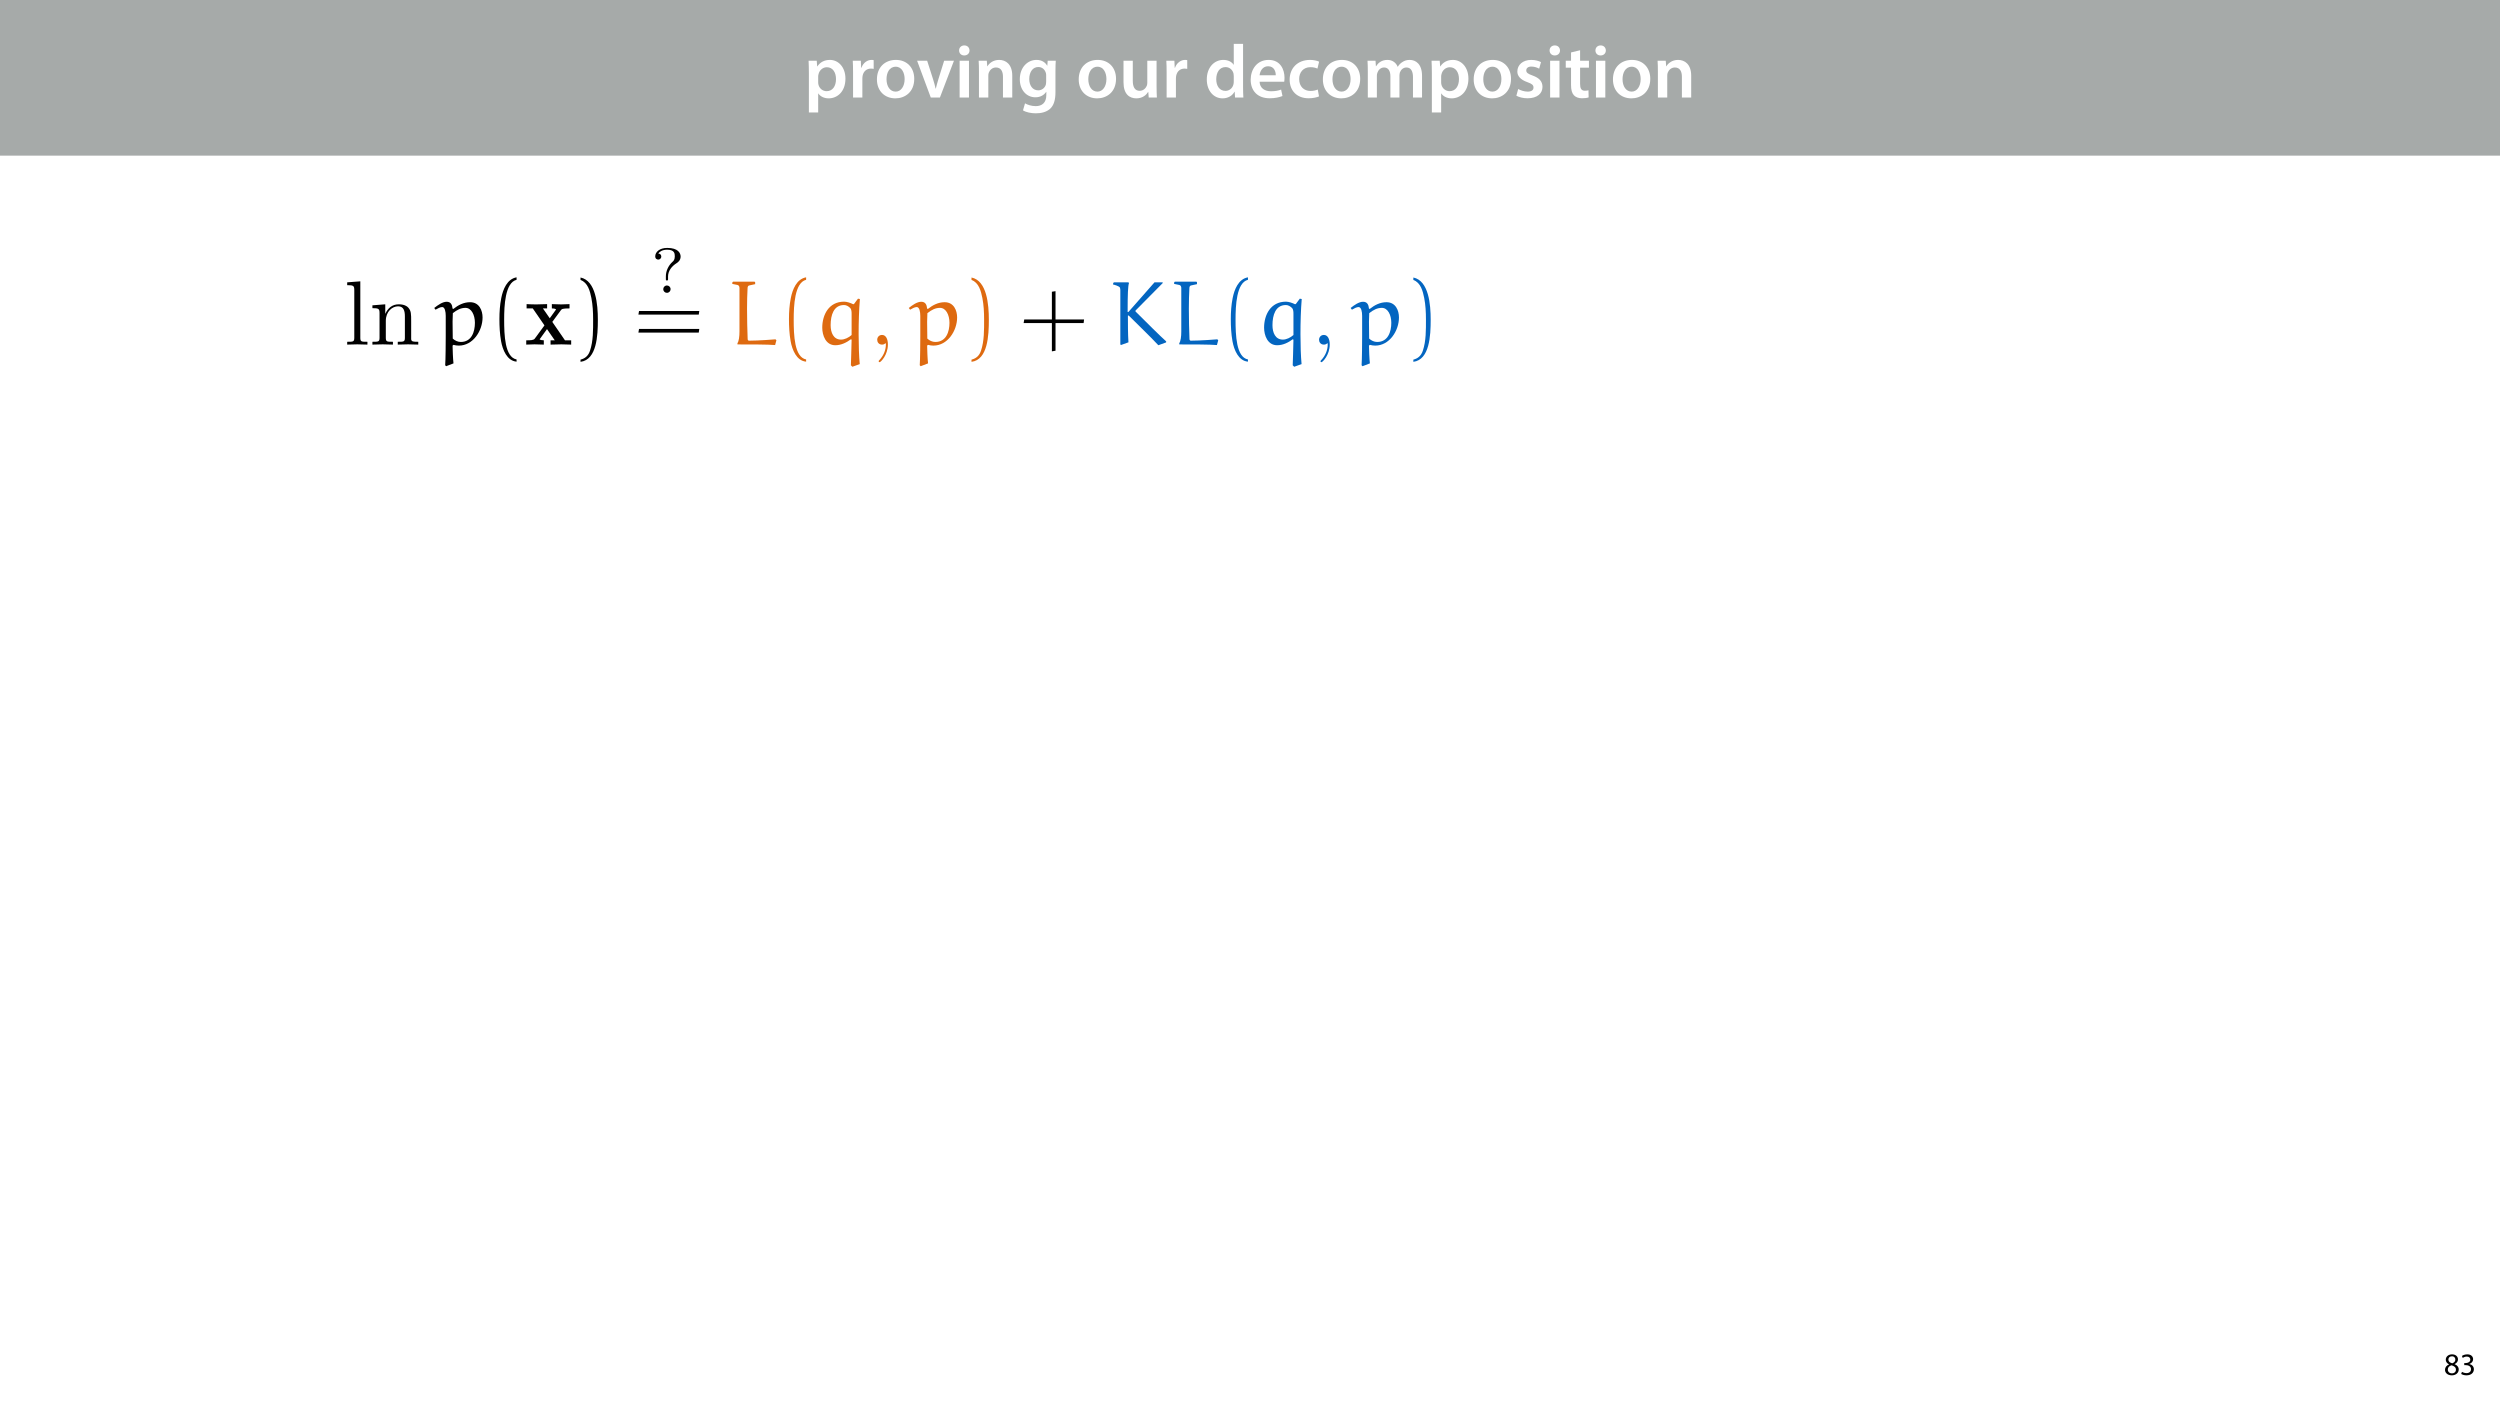 <?xml version="1.0" encoding="UTF-8"?>
<svg xmlns="http://www.w3.org/2000/svg" xmlns:xlink="http://www.w3.org/1999/xlink" width="1920" height="1080" viewBox="0 0 1920 1080">
<defs>
<g>
<g id="glyph-0-0">
<path d="M 3.828 11.484 L 10.969 11.484 L 10.969 -3.125 L 11.078 -3.125 C 12.531 -0.875 15.484 0.641 19.031 0.641 C 25.469 0.641 31.906 -4.297 31.906 -14.5 C 31.906 -23.312 26.5 -28.891 20.016 -28.891 C 15.719 -28.891 12.406 -27.094 10.328 -23.891 L 10.203 -23.891 L 9.859 -28.25 L 3.594 -28.25 C 3.719 -25.578 3.828 -22.562 3.828 -18.844 Z M 10.969 -16.188 C 10.969 -16.766 11.078 -17.406 11.25 -17.984 C 11.953 -21.109 14.672 -23.266 17.625 -23.266 C 22.219 -23.266 24.656 -19.203 24.656 -14.203 C 24.656 -8.641 21.984 -4.875 17.453 -4.875 C 14.438 -4.875 11.891 -6.953 11.188 -9.859 C 11.016 -10.5 10.969 -11.141 10.969 -11.828 Z M 10.969 -16.188 "/>
</g>
<g id="glyph-0-1">
<path d="M 3.828 0 L 10.969 0 L 10.969 -14.609 C 10.969 -15.422 11.078 -16.188 11.188 -16.812 C 11.828 -20.016 14.156 -22.219 17.578 -22.219 C 18.438 -22.219 19.078 -22.094 19.656 -21.984 L 19.656 -28.703 C 19.078 -28.828 18.672 -28.891 17.984 -28.891 C 14.969 -28.891 11.656 -26.859 10.266 -22.859 L 10.031 -22.859 L 9.797 -28.25 L 3.594 -28.25 C 3.766 -25.688 3.828 -22.969 3.828 -19.141 Z M 3.828 0 "/>
</g>
<g id="glyph-0-2">
<path d="M 16.641 -28.891 C 8.125 -28.891 2.031 -23.203 2.031 -13.922 C 2.031 -4.875 8.172 0.641 16.188 0.641 C 23.375 0.641 30.688 -4 30.688 -14.391 C 30.688 -22.969 25.062 -28.891 16.641 -28.891 Z M 16.469 -23.656 C 21.344 -23.656 23.312 -18.625 23.312 -14.203 C 23.312 -8.531 20.469 -4.531 16.406 -4.531 C 12.062 -4.531 9.391 -8.641 9.391 -14.094 C 9.391 -18.797 11.422 -23.656 16.469 -23.656 Z M 16.469 -23.656 "/>
</g>
<g id="glyph-0-3">
<path d="M 0.641 -28.25 L 11.141 0 L 18.156 0 L 28.938 -28.25 L 21.406 -28.25 L 16.938 -13.922 C 16.188 -11.375 15.547 -9.156 15.016 -6.844 L 14.844 -6.844 C 14.328 -9.156 13.75 -11.422 12.938 -13.922 L 8.359 -28.25 Z M 0.641 -28.25 "/>
</g>
<g id="glyph-0-4">
<path d="M 11.016 0 L 11.016 -28.25 L 3.828 -28.25 L 3.828 0 Z M 7.422 -40.016 C 5.047 -40.016 3.422 -38.344 3.422 -36.141 C 3.422 -33.984 4.984 -32.312 7.359 -32.312 C 9.859 -32.312 11.422 -33.984 11.422 -36.141 C 11.375 -38.344 9.859 -40.016 7.422 -40.016 Z M 7.422 -40.016 "/>
</g>
<g id="glyph-0-5">
<path d="M 3.828 0 L 11.016 0 L 11.016 -16.594 C 11.016 -17.406 11.078 -18.266 11.312 -18.906 C 12.062 -21.047 14.031 -23.078 16.875 -23.078 C 20.766 -23.078 22.266 -20.016 22.266 -15.953 L 22.266 0 L 29.406 0 L 29.406 -16.766 C 29.406 -25.688 24.297 -28.891 19.375 -28.891 C 14.672 -28.891 11.594 -26.219 10.375 -24.016 L 10.203 -24.016 L 9.859 -28.25 L 3.594 -28.25 C 3.766 -25.812 3.828 -23.078 3.828 -19.844 Z M 3.828 0 "/>
</g>
<g id="glyph-0-6">
<path d="M 23.438 -28.25 L 23.141 -24.469 L 23.031 -24.469 C 21.688 -26.797 19.141 -28.891 14.844 -28.891 C 8.062 -28.891 2.031 -23.266 2.031 -13.984 C 2.031 -5.969 7.016 -0.172 14.031 -0.172 C 17.75 -0.172 20.641 -1.859 22.266 -4.344 L 22.391 -4.344 L 22.391 -1.906 C 22.391 4.172 18.906 6.609 14.266 6.609 C 10.844 6.609 7.828 5.516 6.031 4.469 L 4.469 9.859 C 6.906 11.375 10.734 12.125 14.328 12.125 C 18.219 12.125 22.266 11.312 25.234 8.703 C 28.188 6.031 29.406 1.797 29.406 -4.125 L 29.406 -20.125 C 29.406 -24.016 29.516 -26.328 29.641 -28.25 Z M 22.266 -12.359 C 22.266 -11.547 22.156 -10.562 21.984 -9.797 C 21.172 -7.25 18.844 -5.516 16.188 -5.516 C 11.719 -5.516 9.281 -9.391 9.281 -14.203 C 9.281 -19.953 12.234 -23.438 16.234 -23.438 C 19.25 -23.438 21.281 -21.453 22.047 -18.844 C 22.219 -18.266 22.266 -17.578 22.266 -16.938 Z M 22.266 -12.359 "/>
</g>
<g id="glyph-0-7">
</g>
<g id="glyph-0-8">
<path d="M 29.109 -28.25 L 21.984 -28.25 L 21.984 -11.188 C 21.984 -10.375 21.812 -9.625 21.578 -8.984 C 20.828 -7.188 18.969 -5.156 16.125 -5.156 C 12.359 -5.156 10.844 -8.172 10.844 -12.875 L 10.844 -28.25 L 3.719 -28.25 L 3.719 -11.656 C 3.719 -2.438 8.406 0.641 13.578 0.641 C 18.625 0.641 21.406 -2.266 22.625 -4.297 L 22.734 -4.297 L 23.078 0 L 29.344 0 C 29.234 -2.312 29.109 -5.109 29.109 -8.469 Z M 29.109 -28.25 "/>
</g>
<g id="glyph-0-9">
<path d="M 22.734 -41.188 L 22.734 -25.172 L 22.625 -25.172 C 21.344 -27.266 18.562 -28.891 14.672 -28.891 C 7.891 -28.891 1.969 -23.266 2.031 -13.797 C 2.031 -5.109 7.359 0.641 14.094 0.641 C 18.219 0.641 21.641 -1.328 23.312 -4.469 L 23.438 -4.469 L 23.719 0 L 30.109 0 C 29.984 -1.906 29.875 -5.047 29.875 -7.953 L 29.875 -41.188 Z M 22.734 -12.234 C 22.734 -11.484 22.672 -10.781 22.5 -10.156 C 21.812 -7.078 19.25 -5.109 16.359 -5.109 C 11.828 -5.109 9.281 -8.875 9.281 -14.031 C 9.281 -19.312 11.828 -23.375 16.406 -23.375 C 19.656 -23.375 21.922 -21.109 22.562 -18.328 C 22.672 -17.75 22.734 -17.047 22.734 -16.469 Z M 22.734 -12.234 "/>
</g>
<g id="glyph-0-10">
<path d="M 27.781 -12.125 C 27.891 -12.766 28.016 -13.797 28.016 -15.141 C 28.016 -21.344 25 -28.891 15.828 -28.891 C 6.781 -28.891 2.031 -21.516 2.031 -13.688 C 2.031 -5.047 7.422 0.578 16.594 0.578 C 20.641 0.578 24.016 -0.172 26.453 -1.156 L 25.406 -6.094 C 23.266 -5.281 20.875 -4.812 17.578 -4.812 C 13.047 -4.812 9.047 -7.016 8.875 -12.125 Z M 8.875 -17.109 C 9.156 -20.016 11.016 -24.016 15.422 -24.016 C 20.188 -24.016 21.344 -19.719 21.281 -17.109 Z M 8.875 -17.109 "/>
</g>
<g id="glyph-0-11">
<path d="M 23.609 -6.141 C 22.219 -5.562 20.469 -5.047 17.984 -5.047 C 13.109 -5.047 9.344 -8.359 9.344 -14.156 C 9.281 -19.312 12.531 -23.312 17.984 -23.312 C 20.531 -23.312 22.219 -22.734 23.375 -22.219 L 24.656 -27.547 C 23.031 -28.297 20.359 -28.891 17.75 -28.891 C 7.828 -28.891 2.031 -22.266 2.031 -13.797 C 2.031 -5.047 7.766 0.578 16.594 0.578 C 20.125 0.578 23.078 -0.172 24.594 -0.875 Z M 23.609 -6.141 "/>
</g>
<g id="glyph-0-12">
<path d="M 3.828 0 L 10.781 0 L 10.781 -16.703 C 10.781 -17.516 10.906 -18.328 11.188 -19.031 C 11.828 -21 13.625 -23.078 16.297 -23.078 C 19.609 -23.078 21.172 -20.297 21.172 -16.359 L 21.172 0 L 28.125 0 L 28.125 -16.938 C 28.125 -17.75 28.297 -18.625 28.484 -19.312 C 29.234 -21.344 31.031 -23.078 33.469 -23.078 C 36.891 -23.078 38.516 -20.297 38.516 -15.609 L 38.516 0 L 45.469 0 L 45.469 -16.641 C 45.469 -25.688 40.719 -28.891 36.016 -28.891 C 33.703 -28.891 31.906 -28.297 30.328 -27.203 C 29 -26.391 27.844 -25.234 26.859 -23.656 L 26.734 -23.656 C 25.516 -26.797 22.625 -28.891 18.906 -28.891 C 14.156 -28.891 11.594 -26.281 10.203 -24.062 L 10.031 -24.062 L 9.75 -28.25 L 3.594 -28.25 C 3.766 -25.812 3.828 -23.078 3.828 -19.844 Z M 3.828 0 "/>
</g>
<g id="glyph-0-13">
<path d="M 2.094 -1.391 C 4.172 -0.234 7.25 0.578 10.672 0.578 C 18.156 0.578 22.156 -3.125 22.156 -8.234 C 22.094 -12.406 19.719 -15.016 14.609 -16.875 C 11.016 -18.156 9.688 -19.031 9.688 -20.828 C 9.688 -22.562 11.078 -23.781 13.625 -23.781 C 16.125 -23.781 18.391 -22.859 19.609 -22.156 L 21 -27.203 C 19.375 -28.078 16.641 -28.891 13.516 -28.891 C 6.953 -28.891 2.844 -25 2.844 -20.016 C 2.781 -16.703 5.109 -13.688 10.609 -11.781 C 14.094 -10.562 15.25 -9.562 15.25 -7.656 C 15.25 -5.797 13.859 -4.531 10.734 -4.531 C 8.172 -4.531 5.109 -5.562 3.484 -6.547 Z M 2.094 -1.391 "/>
</g>
<g id="glyph-0-14">
<path d="M 5.047 -34.625 L 5.047 -28.25 L 0.984 -28.25 L 0.984 -22.906 L 5.047 -22.906 L 5.047 -9.625 C 5.047 -5.922 5.734 -3.359 7.25 -1.734 C 8.578 -0.297 10.781 0.578 13.391 0.578 C 15.656 0.578 17.516 0.297 18.562 -0.109 L 18.438 -5.562 C 17.812 -5.391 16.875 -5.219 15.656 -5.219 C 12.938 -5.219 12 -7.016 12 -10.438 L 12 -22.906 L 18.797 -22.906 L 18.797 -28.25 L 12 -28.25 L 12 -36.312 Z M 5.047 -34.625 "/>
</g>
<g id="glyph-1-0">
<path d="M 6.125 0.266 C 9.094 0.266 11.422 -1.562 11.422 -4.266 C 11.422 -6.172 10.219 -7.531 8.281 -8.297 L 8.281 -8.375 C 10.203 -9.281 10.844 -10.703 10.844 -12.031 C 10.844 -13.969 9.344 -15.859 6.312 -15.859 C 3.578 -15.859 1.484 -14.188 1.484 -11.719 C 1.484 -10.375 2.234 -9.031 3.953 -8.203 L 3.984 -8.141 C 2.062 -7.312 0.891 -5.922 0.891 -3.953 C 0.891 -1.688 2.859 0.266 6.125 0.266 Z M 6.172 -1.266 C 4.172 -1.266 2.969 -2.656 3.047 -4.25 C 3.047 -5.734 4.031 -6.938 5.859 -7.469 C 7.969 -6.859 9.281 -5.953 9.281 -4.062 C 9.281 -2.453 8.062 -1.266 6.172 -1.266 Z M 6.188 -14.359 C 8.094 -14.359 8.828 -13.062 8.828 -11.812 C 8.828 -10.391 7.797 -9.438 6.453 -8.969 C 4.656 -9.453 3.484 -10.297 3.484 -11.859 C 3.484 -13.203 4.438 -14.359 6.188 -14.359 Z M 6.188 -14.359 "/>
</g>
<g id="glyph-1-1">
<path d="M 1.016 -0.797 C 1.781 -0.281 3.312 0.266 5.062 0.266 C 8.812 0.266 10.75 -1.922 10.75 -4.422 C 10.75 -6.594 9.188 -8.047 7.266 -8.422 L 7.266 -8.469 C 9.188 -9.172 10.156 -10.531 10.156 -12.141 C 10.156 -14.047 8.766 -15.859 5.688 -15.859 C 4.016 -15.859 2.422 -15.266 1.609 -14.656 L 2.156 -13.125 C 2.828 -13.609 4.031 -14.156 5.281 -14.156 C 7.219 -14.156 8.016 -13.062 8.016 -11.812 C 8.016 -9.953 6.078 -9.172 4.531 -9.172 L 3.359 -9.172 L 3.359 -7.578 L 4.531 -7.578 C 6.578 -7.578 8.547 -6.641 8.562 -4.469 C 8.594 -3.172 7.75 -1.438 5.047 -1.438 C 3.578 -1.438 2.188 -2.047 1.578 -2.422 Z M 1.016 -0.797 "/>
</g>
<g id="glyph-2-0">
<path d="M 12.391 -48.594 L 2.312 -47.828 L 2.312 -45.656 C 7.219 -45.656 7.766 -45.156 7.766 -41.734 L 7.766 -5.328 C 7.766 -2.172 7 -2.172 2.312 -2.172 L 2.312 0 C 4.625 -0.062 8.328 -0.203 10.078 -0.203 C 11.828 -0.203 15.266 -0.062 17.859 0 L 17.859 -2.172 C 13.156 -2.172 12.391 -2.172 12.391 -5.328 Z M 12.391 -48.594 "/>
</g>
<g id="glyph-2-1">
<path d="M 7.703 -24.078 L 7.703 -5.328 C 7.703 -2.172 6.938 -2.172 2.234 -2.172 L 2.234 0 C 4.688 -0.062 8.266 -0.203 10.156 -0.203 C 11.969 -0.203 15.609 -0.062 18 0 L 18 -2.172 C 13.297 -2.172 12.531 -2.172 12.531 -5.328 L 12.531 -18.203 C 12.531 -25.484 17.5 -29.406 21.984 -29.406 C 26.391 -29.406 27.172 -25.625 27.172 -21.641 L 27.172 -5.328 C 27.172 -2.172 26.391 -2.172 21.703 -2.172 L 21.703 0 C 24.156 -0.062 27.719 -0.203 29.609 -0.203 C 31.438 -0.203 35.078 -0.062 37.453 0 L 37.453 -2.172 C 33.812 -2.172 32.062 -2.172 32 -4.266 L 32 -17.641 C 32 -23.672 32 -25.828 29.828 -28.359 C 28.844 -29.547 26.531 -30.953 22.469 -30.953 C 17.359 -30.953 14.078 -27.938 12.109 -23.594 L 12.109 -30.953 L 2.234 -30.172 L 2.234 -28 C 7.141 -28 7.703 -27.516 7.703 -24.078 Z M 7.703 -24.078 "/>
</g>
<g id="glyph-2-2">
<path d="M 14.219 -0.062 C 14.219 -4.547 12.531 -7.422 9.734 -7.422 C 7.281 -7.422 6.016 -5.531 6.016 -3.703 C 6.016 -1.891 7.219 0 9.734 0 C 10.859 0 11.688 -0.422 12.391 -0.984 L 12.531 -1.125 C 12.609 -1.125 12.672 -1.047 12.672 -0.062 C 12.672 4.406 10.719 8.688 7.625 11.969 C 7.219 12.391 7.141 12.469 7.141 12.75 C 7.141 13.234 7.484 13.516 7.844 13.516 C 8.688 13.516 14.219 7.984 14.219 -0.062 Z M 14.219 -0.062 "/>
</g>
<g id="glyph-3-0">
<path d="M 13.938 14.422 C 13.516 10.781 13.297 3.984 13.234 0.766 L 13.938 0.203 C 15.266 0.562 16.656 0.766 18.062 0.766 C 28.922 0.766 36.266 -10.578 36.266 -20.859 C 36.266 -26.109 33.812 -32.562 26.672 -32.562 C 21.844 -32.562 17.578 -30.391 13.797 -27.375 L 13.234 -27.656 C 12.953 -30.734 11.828 -32.906 8.688 -32.906 C 5.594 -32.906 1.953 -30.391 -0.844 -28.141 L 0.141 -26.812 C 1.828 -27.797 3.781 -28.844 5.25 -28.844 C 7.359 -28.844 7.984 -25.203 7.984 -22.062 L 7.984 -6.578 C 7.984 -2.594 7.906 11.766 7.562 15.828 L 8.266 16.594 Z M 13.375 -4.625 C 13.375 -4.688 13.234 -11.906 13.234 -17.641 C 13.234 -18.422 13.438 -23.734 13.438 -24.156 C 16.734 -26.75 19.609 -28.219 23.172 -28.219 C 27.656 -28.219 30.391 -22.828 30.391 -16.734 C 30.391 -10.078 28 -2.031 19.531 -2.031 C 17.219 -2.031 15.047 -3.078 13.375 -4.625 Z M 13.375 -4.625 "/>
</g>
<g id="glyph-3-1">
<path d="M 37.391 -3.359 L 36.688 -4.062 C 36.266 -3.984 23.531 -3.016 16.25 -3.016 C 15.891 -3.016 15.406 -3.5 15.328 -3.922 C 15.047 -11.484 14.844 -19.609 14.844 -27.516 C 14.844 -33.125 14.984 -38.578 15.266 -43.688 C 15.328 -44.453 15.688 -45.297 16.531 -45.438 C 18 -45.797 21 -46.422 21.078 -46.422 L 21.078 -47.891 L 20.656 -48.312 L 4.062 -48.312 L 3.578 -47.828 L 3.5 -46.625 C 3.578 -46.625 6.156 -46.062 7.562 -45.797 C 8.609 -45.578 9.031 -44.453 9.031 -43.484 L 9.031 -10.016 C 9.031 -6.375 8.609 -2.656 7.484 -1.125 L 7.484 -0.141 C 17.156 -0.141 31.234 -0.141 36.406 0.344 Z M 37.391 -3.359 "/>
</g>
<g id="glyph-3-2">
<path d="M 29.344 17.016 L 35.016 14.984 C 34.453 8.75 34.172 0.625 34.172 -7.906 C 34.172 -17.156 34.453 -26.891 35.141 -35.016 L 33.672 -35.281 L 30.594 -31.156 L 29.969 -31.016 C 28 -32 25.203 -32.984 23.031 -32.984 C 11.203 -32.984 6.234 -22.75 6.234 -13.016 C 6.234 -7.141 8.891 0.484 16.25 0.484 C 20.656 0.484 24.719 -1.469 28.281 -4.125 L 28.781 -3.781 C 28.562 2.938 28.422 13.016 28.219 15.891 Z M 28.781 -7.359 C 26.469 -5.328 23.391 -3.844 20.656 -3.844 C 14.906 -3.844 12.672 -9.109 12.672 -14.906 C 12.672 -22.75 15.047 -30.391 22.969 -30.391 C 24.781 -30.391 26.391 -29.406 27.656 -28.141 C 28.781 -27.031 28.781 -24.922 28.781 -23.172 Z M 28.781 -7.359 "/>
</g>
<g id="glyph-3-3">
<path d="M 15.469 -22.328 C 23.031 -14.703 30.875 -7.359 38.234 0.484 L 44.188 -1.688 L 44.25 -2.453 C 39.984 -6.234 28.422 -17.719 20.938 -25.203 C 20.656 -25.484 20.578 -25.625 20.578 -25.828 C 20.578 -26.047 20.938 -26.391 21.141 -26.609 L 41.516 -47.188 L 41.594 -47.828 L 35.281 -47.828 L 15.188 -25 L 14.641 -25.062 C 14.641 -39.203 14.906 -45.016 15.688 -47.328 L 15.188 -47.828 L 4.125 -47.828 L 3.578 -47.328 L 3.438 -46.141 C 3.844 -46.141 8.047 -45.016 8.688 -43.828 C 8.969 -43.125 9.031 -42.359 9.031 -41.656 L 9.031 -0.062 L 9.594 0.281 L 15.266 -1.75 C 14.844 -8.547 14.844 -15.406 14.844 -22.266 Z M 15.469 -22.328 "/>
</g>
<g id="glyph-4-0">
<path d="M 21.078 11.406 C 12.047 9.656 11.547 -7.359 11.547 -19.188 C 11.547 -29.75 12.188 -47.547 21.078 -49.781 L 21.078 -51.672 C 13.797 -50.406 10.641 -42.422 9.312 -35.703 C 8.266 -30.453 7.906 -25 7.906 -19.609 C 7.906 -13.938 8.188 -8.266 9.172 -2.656 C 10.359 3.984 13.719 12.469 21.078 13.094 Z M 21.078 11.406 "/>
</g>
<g id="glyph-4-1">
<path d="M 6.016 -49.641 C 11.688 -47.609 13.297 -41.031 14.359 -35.781 C 15.406 -30.391 15.688 -24.781 15.688 -19.328 C 15.688 -11.344 15.828 -2.797 13.297 4.688 C 11.906 8.891 9.234 10.719 6.016 11.547 L 6.016 13.234 C 18.547 11.625 19.328 -7.078 19.328 -19.047 C 19.328 -30.734 17.859 -49.078 6.016 -51.531 Z M 6.016 -49.641 "/>
</g>
<g id="glyph-4-2">
<path d="M 50.125 -23.031 L 50.547 -25.828 L 4.266 -25.828 L 3.781 -23.031 Z M 50.125 -9.234 L 50.547 -12.047 L 4.266 -12.047 L 3.781 -9.234 Z M 50.125 -9.234 "/>
</g>
<g id="glyph-4-3">
<path d="M 27.719 -19.328 L 27.719 -41.031 L 24.922 -40.609 L 24.922 -19.328 L 3.703 -19.328 L 3.219 -16.531 L 24.922 -16.531 L 24.922 5.188 L 27.719 4.688 L 27.719 -16.531 L 49.297 -16.531 L 49.641 -19.328 Z M 27.719 -19.328 "/>
</g>
<g id="glyph-5-0">
<path d="M 21.281 -17.438 L 27.859 -26.391 C 28.562 -27.312 28.922 -27.797 34.516 -27.797 L 34.516 -31.094 C 32.281 -30.953 29.406 -30.875 28.141 -30.875 C 26.391 -30.875 22.891 -31.016 20.938 -31.094 L 20.938 -27.797 C 22.328 -27.797 23.109 -27.719 24.219 -27.031 L 19.328 -20.234 L 14.078 -27.797 L 17.297 -27.797 L 17.297 -31.094 C 15.266 -31.016 11.766 -30.875 9.031 -30.875 C 6.375 -30.875 4.062 -30.953 1.547 -31.094 L 1.547 -27.797 L 6.297 -27.797 L 15.266 -14.766 L 7.844 -4.625 C 6.859 -3.297 4.547 -3.297 1.266 -3.297 L 1.266 0 C 3.359 -0.141 6.797 -0.203 7.625 -0.203 C 9.312 -0.203 13.297 -0.062 14.766 0 L 14.766 -3.297 C 12.75 -3.359 12.469 -3.5 11.547 -4.062 L 17.219 -11.906 L 23.172 -3.297 L 19.953 -3.297 L 19.953 0 C 22.062 -0.062 26.469 -0.203 28.281 -0.203 C 30.312 -0.203 33.391 -0.062 35.781 0 L 35.781 -3.297 L 31.016 -3.297 Z M 21.281 -17.438 "/>
</g>
<g id="glyph-6-0">
<path d="M 13.281 -12.547 C 13.281 -16.859 16.172 -20.484 19.844 -22.781 C 20.781 -23.375 22.938 -24.891 22.938 -27.875 C 22.938 -30.484 21.016 -34.5 12.688 -34.5 C 6.656 -34.5 3.438 -31.312 3.438 -27.984 C 3.438 -25.969 5.047 -25.531 5.781 -25.531 C 6.719 -25.531 8.078 -26.219 8.078 -27.875 C 8.078 -28.172 8.078 -29.984 5.781 -30.188 C 6.656 -31.562 8.922 -33.125 12.547 -33.125 C 18.125 -33.125 18.469 -30.328 18.469 -28.078 C 18.469 -25.484 17.5 -24.5 16.703 -23.812 C 13.422 -20.875 11.609 -16.562 11.609 -12.781 L 11.609 -10.734 C 11.609 -9.75 11.609 -9.5 12.453 -9.5 C 13.281 -9.5 13.281 -9.844 13.281 -10.875 Z M 15.234 -2.797 C 15.234 -4.516 13.859 -5.641 12.453 -5.641 C 10.734 -5.641 9.609 -4.266 9.609 -2.844 C 9.609 -1.125 10.969 0 12.391 0 C 14.109 0 15.234 -1.375 15.234 -2.797 Z M 15.234 -2.797 "/>
</g>
</g>
<clipPath id="clip-0">
<path clip-rule="nonzero" d="M 503 190.379 L 523 190.379 L 523 225 L 503 225 Z M 503 190.379 "/>
</clipPath>
</defs>
<rect x="-192" y="-108" width="2304" height="1296" fill="rgb(100%, 100%, 100%)" fill-opacity="1"/>
<path fill-rule="nonzero" fill="rgb(65.099%, 66.667%, 66.275%)" fill-opacity="1" d="M 0 119.531 L 1920 119.531 L 1920 0 L 0 0 Z M 0 119.531 "/>
<g fill="rgb(100%, 100%, 100%)" fill-opacity="1">
<use xlink:href="#glyph-0-0" x="617.394" y="74.9"/>
<use xlink:href="#glyph-0-1" x="651.324" y="74.9"/>
</g>
<g fill="rgb(100%, 100%, 100%)" fill-opacity="1">
<use xlink:href="#glyph-0-2" x="671.45" y="74.9"/>
</g>
<g fill="rgb(100%, 100%, 100%)" fill-opacity="1">
<use xlink:href="#glyph-0-3" x="703.698" y="74.9"/>
<use xlink:href="#glyph-0-4" x="733.162" y="74.9"/>
<use xlink:href="#glyph-0-5" x="748.01" y="74.9"/>
<use xlink:href="#glyph-0-6" x="781.186" y="74.9"/>
<use xlink:href="#glyph-0-7" x="814.42" y="74.9"/>
<use xlink:href="#glyph-0-2" x="826.426" y="74.9"/>
<use xlink:href="#glyph-0-8" x="859.138" y="74.9"/>
<use xlink:href="#glyph-0-1" x="892.14" y="74.9"/>
<use xlink:href="#glyph-0-7" x="912.788" y="74.9"/>
<use xlink:href="#glyph-0-9" x="924.794" y="74.9"/>
<use xlink:href="#glyph-0-10" x="958.492" y="74.9"/>
<use xlink:href="#glyph-0-11" x="988.42" y="74.9"/>
</g>
<g fill="rgb(100%, 100%, 100%)" fill-opacity="1">
<use xlink:href="#glyph-0-2" x="1013.94" y="74.9"/>
<use xlink:href="#glyph-0-12" x="1046.652" y="74.9"/>
<use xlink:href="#glyph-0-0" x="1095.836" y="74.9"/>
<use xlink:href="#glyph-0-2" x="1129.766" y="74.9"/>
<use xlink:href="#glyph-0-13" x="1162.478" y="74.9"/>
<use xlink:href="#glyph-0-4" x="1186.664" y="74.9"/>
<use xlink:href="#glyph-0-14" x="1201.512" y="74.9"/>
<use xlink:href="#glyph-0-4" x="1221.87" y="74.9"/>
<use xlink:href="#glyph-0-2" x="1236.718" y="74.9"/>
<use xlink:href="#glyph-0-5" x="1269.43" y="74.9"/>
</g>
<g fill="rgb(0%, 0%, 0%)" fill-opacity="1">
<use xlink:href="#glyph-1-0" x="1876.876" y="1056"/>
<use xlink:href="#glyph-1-1" x="1889.188" y="1056"/>
</g>
<g fill="rgb(0%, 0%, 0%)" fill-opacity="1">
<use xlink:href="#glyph-2-0" x="264.328" y="264.658"/>
<use xlink:href="#glyph-2-1" x="283.777" y="264.658"/>
</g>
<g fill="rgb(0%, 0%, 0%)" fill-opacity="1">
<use xlink:href="#glyph-3-0" x="334.341" y="264.658"/>
</g>
<g fill="rgb(0%, 0%, 0%)" fill-opacity="1">
<use xlink:href="#glyph-4-0" x="375.648" y="264.658"/>
</g>
<g fill="rgb(0%, 0%, 0%)" fill-opacity="1">
<use xlink:href="#glyph-5-0" x="402.879" y="264.658"/>
</g>
<g fill="rgb(0%, 0%, 0%)" fill-opacity="1">
<use xlink:href="#glyph-4-1" x="439.828" y="264.658"/>
</g>
<g clip-path="url(#clip-0)">
<g fill="rgb(0%, 0%, 0%)" fill-opacity="1">
<use xlink:href="#glyph-6-0" x="499.778" y="224.897"/>
</g>
</g>
<g fill="rgb(0%, 0%, 0%)" fill-opacity="1">
<use xlink:href="#glyph-4-2" x="486.511" y="264.658"/>
</g>
<g fill="rgb(87.059%, 41.568%, 6.274%)" fill-opacity="1">
<use xlink:href="#glyph-3-1" x="558.885" y="264.658"/>
</g>
<g fill="rgb(87.059%, 41.568%, 6.274%)" fill-opacity="1">
<use xlink:href="#glyph-4-0" x="598.021" y="264.658"/>
</g>
<g fill="rgb(87.059%, 41.568%, 6.274%)" fill-opacity="1">
<use xlink:href="#glyph-3-2" x="625.259" y="264.658"/>
</g>
<g fill="rgb(87.059%, 41.568%, 6.274%)" fill-opacity="1">
<use xlink:href="#glyph-2-2" x="667.683" y="264.658"/>
</g>
<g fill="rgb(87.059%, 41.568%, 6.274%)" fill-opacity="1">
<use xlink:href="#glyph-3-0" x="698.8" y="264.658"/>
</g>
<g fill="rgb(87.059%, 41.568%, 6.274%)" fill-opacity="1">
<use xlink:href="#glyph-4-1" x="740.106" y="264.658"/>
</g>
<g fill="rgb(0%, 0%, 0%)" fill-opacity="1">
<use xlink:href="#glyph-4-3" x="782.924" y="264.658"/>
</g>
<g fill="rgb(1.176%, 39.607%, 75.294%)" fill-opacity="1">
<use xlink:href="#glyph-3-3" x="851.384" y="264.658"/>
<use xlink:href="#glyph-3-1" x="898.2" y="264.658"/>
</g>
<g fill="rgb(1.176%, 39.607%, 75.294%)" fill-opacity="1">
<use xlink:href="#glyph-4-0" x="937.356" y="264.658"/>
</g>
<g fill="rgb(1.176%, 39.607%, 75.294%)" fill-opacity="1">
<use xlink:href="#glyph-3-2" x="964.587" y="264.658"/>
</g>
<g fill="rgb(1.176%, 39.607%, 75.294%)" fill-opacity="1">
<use xlink:href="#glyph-2-2" x="1007.018" y="264.658"/>
</g>
<g fill="rgb(1.176%, 39.607%, 75.294%)" fill-opacity="1">
<use xlink:href="#glyph-3-0" x="1038.135" y="264.658"/>
</g>
<g fill="rgb(1.176%, 39.607%, 75.294%)" fill-opacity="1">
<use xlink:href="#glyph-4-1" x="1079.442" y="264.658"/>
</g>
</svg>
